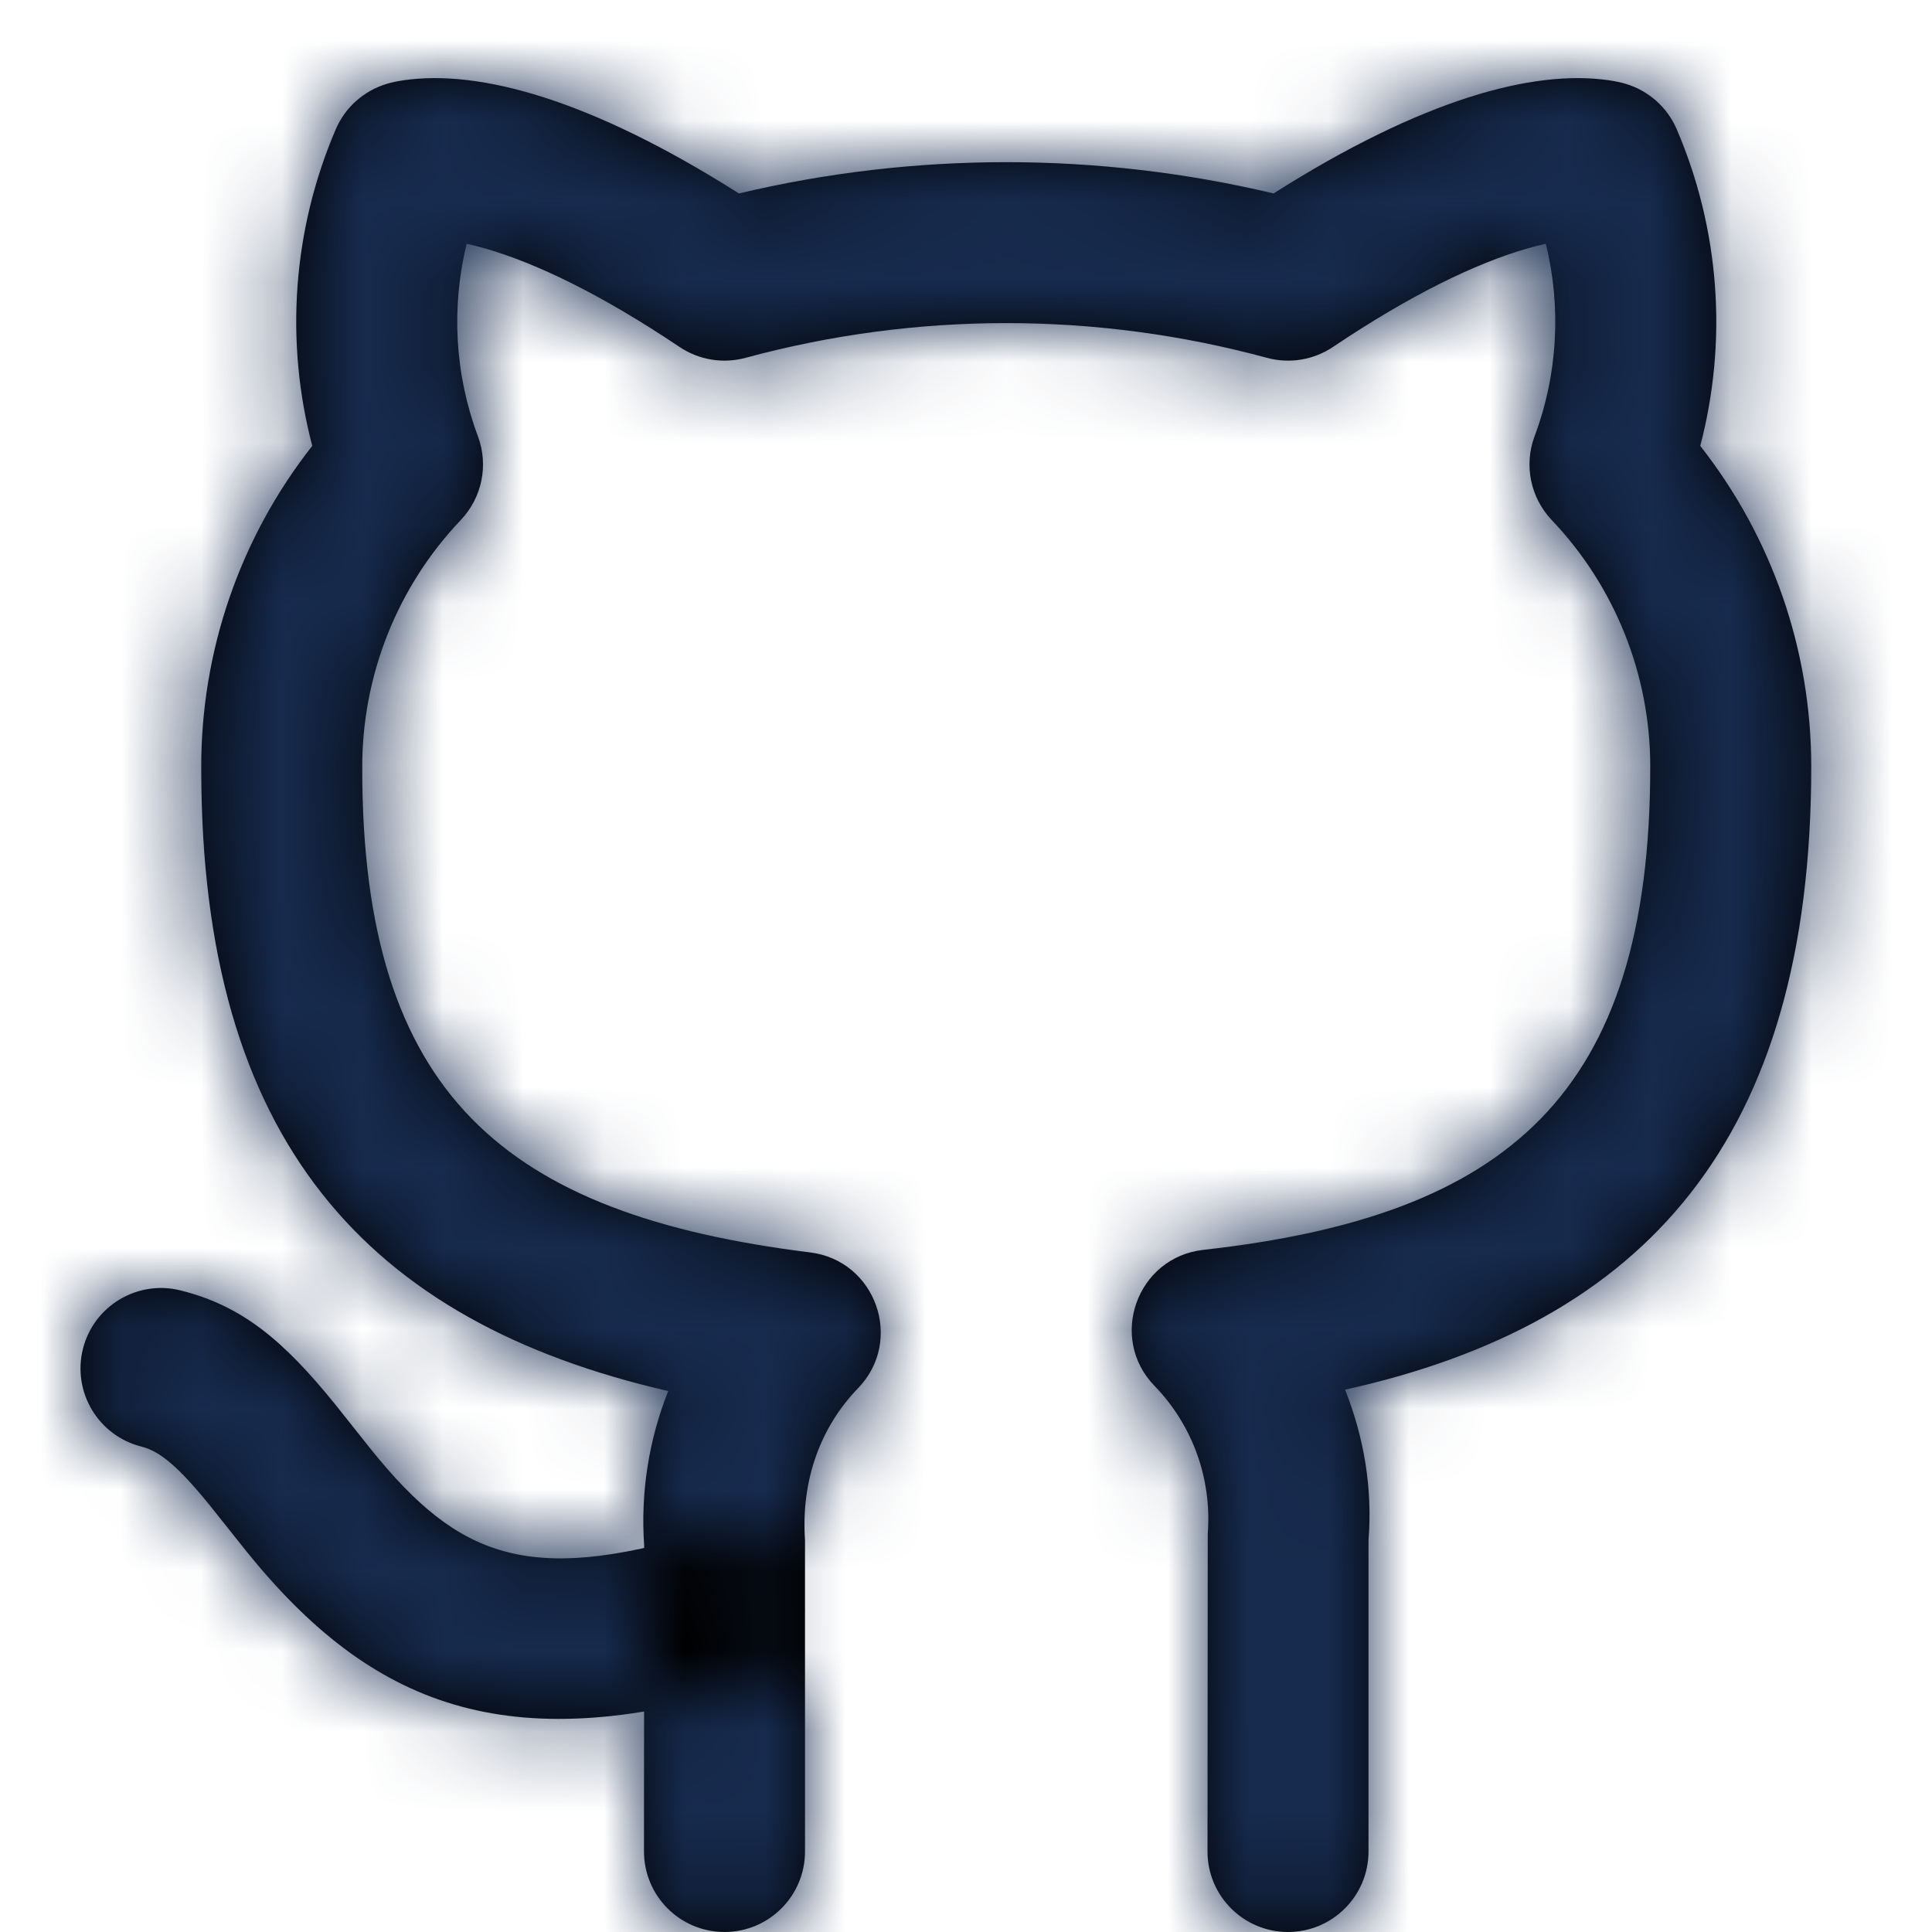 <?xml version="1.0" encoding="UTF-8"?>
<svg width="24px" height="24px" viewBox="0 0 24 24" version="1.1" xmlns="http://www.w3.org/2000/svg" xmlns:xlink="http://www.w3.org/1999/xlink">
    <!-- Generator: Sketch 54.1 (76490) - https://sketchapp.com -->
    <title>Icon/Feather/github</title>
    <desc>Created with Sketch.</desc>
    <defs>
        <path d="M8.713,19.042 C6.561,19.688 5.692,19.346 4.616,18.014 C4.544,17.925 4.245,17.546 4.165,17.447 C3.522,16.652 3.008,16.221 2.243,16.03 C1.707,15.896 1.164,16.222 1.03,16.757 C0.896,17.293 1.222,17.836 1.757,17.97 C1.988,18.028 2.219,18.222 2.61,18.705 C2.68,18.79 2.978,19.169 3.06,19.27 C4.614,21.195 6.295,21.855 9.287,20.958 C9.816,20.799 10.117,20.242 9.958,19.713 C9.799,19.184 9.242,18.883 8.713,19.042 Z M22.5,9.52 C22.5,8.07 22.01,6.669 21.121,5.539 C21.463,4.237 21.364,2.853 20.829,1.606 C20.712,1.333 20.479,1.126 20.194,1.041 C20.137,1.024 20.067,1.009 19.985,0.997 C19.045,0.861 17.667,1.232 15.821,2.403 C13.637,1.885 11.363,1.885 9.179,2.403 C7.333,1.232 5.955,0.861 5.015,0.997 C4.933,1.009 4.863,1.024 4.806,1.041 C4.521,1.126 4.288,1.333 4.171,1.606 C3.636,2.853 3.537,4.237 3.879,5.539 C2.982,6.678 2.492,8.093 2.5,9.555 C2.5,14.167 4.56,16.421 8.301,17.28 C8.061,17.883 7.956,18.538 8.002,19.2 L8,23 C8,23.552 8.448,24 9,24 C9.552,24 10,23.552 10,23 L10,19.13 C9.95,18.389 10.191,17.729 10.659,17.245 C11.232,16.653 10.882,15.659 10.063,15.558 C6.269,15.086 4.5,13.599 4.5,9.55 C4.494,8.397 4.933,7.291 5.724,6.46 C5.988,6.182 6.071,5.779 5.937,5.42 C5.649,4.65 5.604,3.816 5.797,3.028 C5.867,3.043 5.944,3.063 6.028,3.087 C6.673,3.273 7.476,3.662 8.443,4.311 C8.684,4.472 8.982,4.521 9.262,4.445 C11.382,3.87 13.618,3.87 15.738,4.445 C16.018,4.521 16.316,4.472 16.557,4.311 C17.524,3.662 18.327,3.273 18.972,3.087 C19.056,3.063 19.133,3.043 19.203,3.028 C19.396,3.816 19.351,4.65 19.063,5.42 C18.929,5.779 19.012,6.182 19.276,6.46 C20.061,7.285 20.5,8.381 20.5,9.52 C20.5,13.608 18.718,15.106 14.949,15.526 C14.123,15.618 13.763,16.619 14.342,17.216 C14.816,17.705 15.056,18.373 15.003,19.052 L15,23 C15,23.552 15.448,24 16,24 C16.552,24 17,23.552 17,23 L17,19.13 C17.051,18.505 16.948,17.863 16.709,17.263 C20.43,16.438 22.5,14.162 22.5,9.52 Z" id="path-1"></path>
    </defs>
    <g id="Icon/Feather/github" stroke="none" stroke-width="1" fill="none" fill-rule="evenodd">
        <mask id="mask-2" fill="white">
            <use xlink:href="#path-1"></use>
        </mask>
        <use id="Shape" fill="#000000" fill-rule="nonzero" xlink:href="#path-1"></use>
        <g id="Color/Neutral/Black" mask="url(#mask-2)" fill="#172B4E" fill-rule="nonzero">
            <rect id="Rectangle" x="0" y="0" width="24" height="24"></rect>
        </g>
    </g>
</svg>